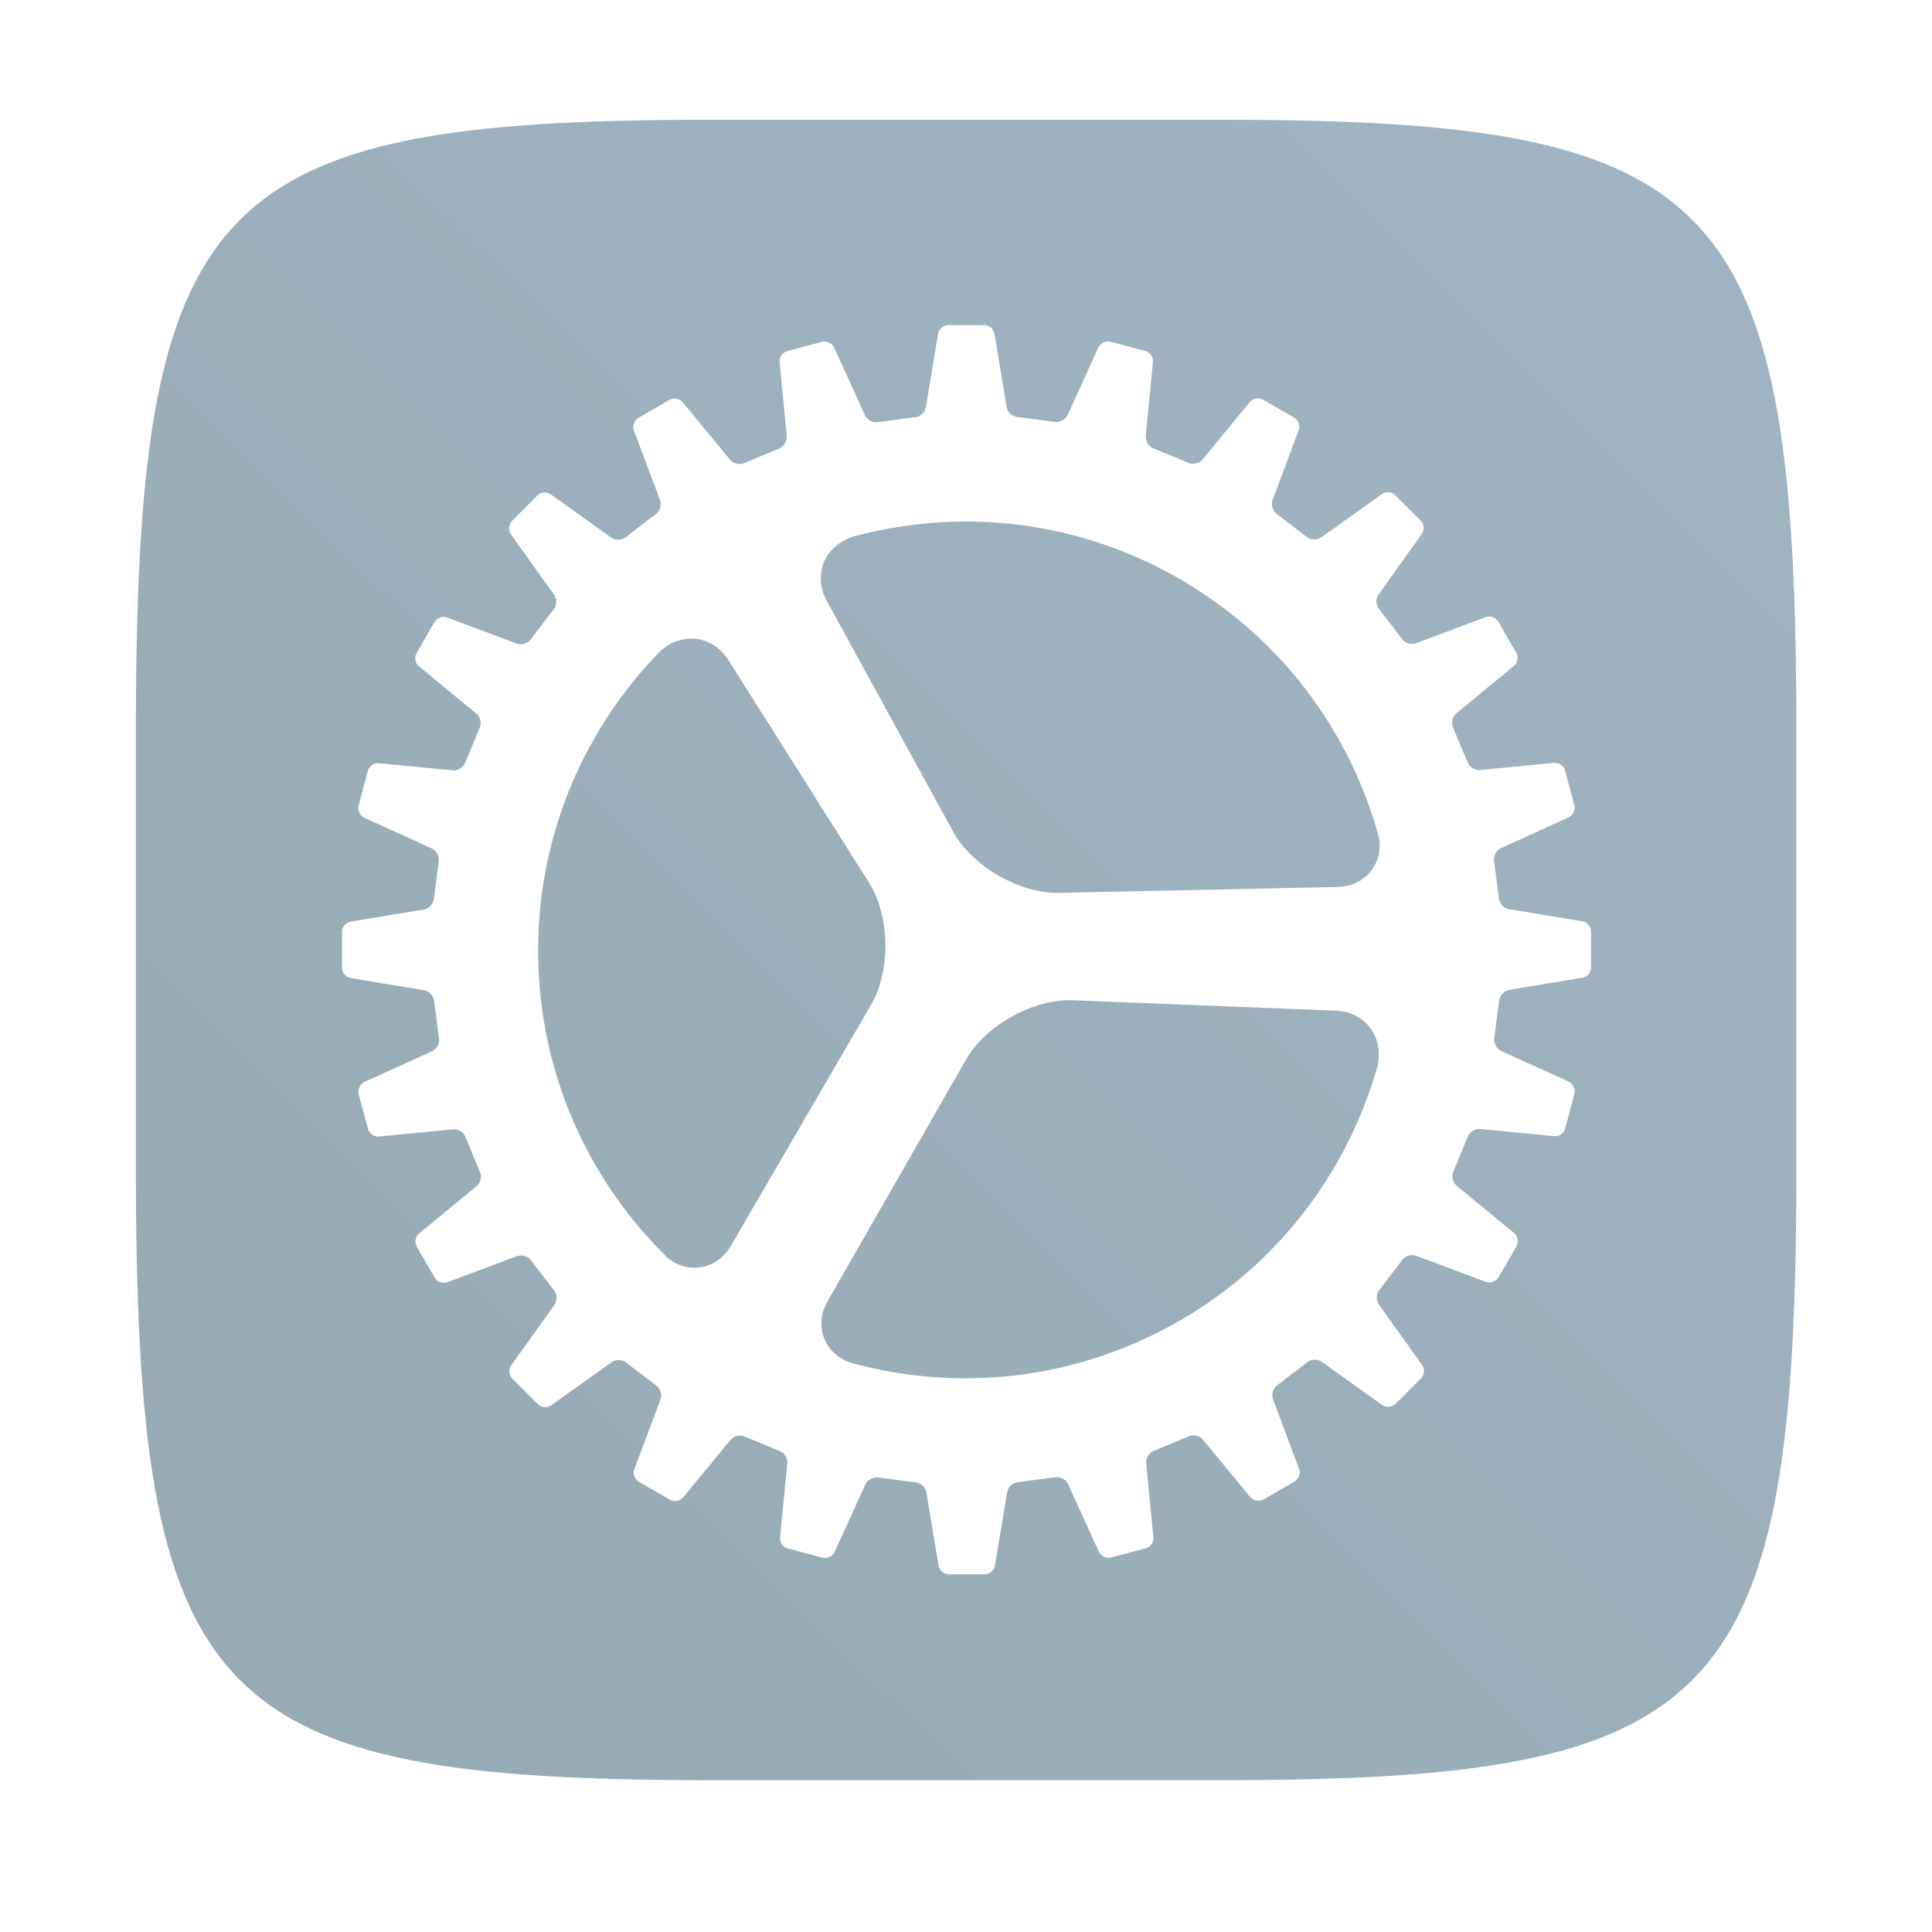 <?xml version="1.0" encoding="UTF-8"?>
<!-- Created with Inkscape (http://www.inkscape.org/) -->
<svg width="64" height="64" version="1.1" viewBox="0 0 16.933 16.933" xmlns="http://www.w3.org/2000/svg" xmlns:cc="http://creativecommons.org/ns#" xmlns:dc="http://purl.org/dc/elements/1.1/" xmlns:rdf="http://www.w3.org/1999/02/22-rdf-syntax-ns#">
 <defs>
  <filter id="filter2761" x="-.024" y="-.024" width="1.048" height="1.048" color-interpolation-filters="sRGB">
   <feGaussianBlur stdDeviation="0.146"/>
  </filter>
  <linearGradient id="linearGradient1024" x1="1.331" x2="15.65" y1="15.576" y2="1.17" gradientUnits="userSpaceOnUse">
   <stop stop-color="#96aab4" offset="0"/>
   <stop stop-color="#a0b4c3" offset="1"/>
  </linearGradient>
 </defs>
 <path d="m10.709 1.05c4.405 0 5.035 0.673 5.035 5.388v3.776c0 4.715-0.63 5.388-5.035 5.388h-4.483c-4.405 0-5.035-0.673-5.035-5.388v-3.776c0-4.715 0.63-5.388 5.035-5.388z" enable-background="new" fill="#141414" filter="url(#filter2761)" opacity=".3"/>
 <path d="m10.709 1.05c4.405 0 5.035 0.673 5.035 5.388v3.776c0 4.715-0.63 5.388-5.035 5.388h-4.483c-4.405 0-5.035-0.673-5.035-5.388v-3.776c0-4.715 0.63-5.388 5.035-5.388z" enable-background="new" fill="url(#linearGradient1024)"/>
 <path id="gear" class="shp86" d="m11.382 3.772-0.229 0.611c-0.015 0.04 3.55e-4 0.093 0.034 0.119l0.269 0.206c0.033 0.025 0.089 0.027 0.124 0.002l0.531-0.379c0.035-0.025 0.088-0.021 0.118 0.01l0.222 0.222c0.031 0.031 0.035 0.083 0.01 0.118l-0.379 0.53c-0.025 0.035-0.024 0.09 0.002 0.124l0.207 0.269c0.025 0.033 0.079 0.049 0.119 0.034l0.611-0.229c0.04-0.015 0.09 0.003 0.111 0.04l0.157 0.272c0.022 0.038 0.012 0.089-0.021 0.116l-0.504 0.415c-0.033 0.027-0.046 0.081-0.03 0.12l0.13 0.313c0.016 0.038 0.064 0.068 0.106 0.064l0.65-0.063c0.043-0.004 0.086 0.026 0.097 0.067l0.081 0.304c0.011 0.042-0.011 0.089-0.05 0.107l-0.594 0.27c-0.039 0.018-0.066 0.066-0.06 0.109l0.044 0.336c0.005 0.041 0.044 0.082 0.087 0.089l0.644 0.107c0.042 0.007 0.076 0.048 0.076 0.09v0.314c0 0.044-0.034 0.083-0.076 0.09l-0.643 0.107c-0.042 0.007-0.081 0.047-0.086 0.089l-0.044 0.336c-0.005 0.041 0.022 0.091 0.06 0.109l0.593 0.27c0.039 0.018 0.061 0.066 0.05 0.107l-0.081 0.304c-0.011 0.042-0.055 0.072-0.097 0.067l-0.649-0.063c-0.043-0.004-0.09 0.024-0.106 0.064l-0.13 0.313c-0.016 0.038-0.003 0.093 0.03 0.12l0.504 0.415c0.033 0.027 0.043 0.079 0.021 0.116l-0.157 0.272c-0.022 0.038-0.071 0.055-0.111 0.04l-0.611-0.229c-0.04-0.015-0.093 3.55e-4 -0.119 0.034l-0.206 0.269c-0.025 0.033-0.027 0.089-0.002 0.124l0.379 0.531c0.025 0.035 0.021 0.088-0.01 0.118l-0.222 0.222c-0.031 0.031-0.083 0.035-0.118 0.01l-0.53-0.379c-0.035-0.025-0.09-0.024-0.124 0.002l-0.269 0.207c-0.033 0.025-0.049 0.079-0.034 0.119l0.229 0.611c0.015 0.04-0.003 0.09-0.04 0.111l-0.272 0.157c-0.038 0.022-0.089 0.012-0.116-0.021l-0.415-0.504c-0.027-0.033-0.081-0.046-0.12-0.03l-0.313 0.13c-0.038 0.016-0.068 0.064-0.064 0.106l0.063 0.65c0.004 0.043-0.026 0.086-0.067 0.097l-0.304 0.081c-0.042 0.011-0.089-0.011-0.107-0.05l-0.27-0.594c-0.018-0.039-0.066-0.066-0.109-0.06l-0.336 0.044c-0.041 0.005-0.082 0.044-0.089 0.087l-0.107 0.644c-0.007 0.042-0.048 0.076-0.09 0.076h-0.314c-0.044 0-0.083-0.034-0.09-0.076l-0.107-0.643c-0.007-0.042-0.047-0.081-0.089-0.086l-0.336-0.044c-0.041-0.005-0.091 0.022-0.109 0.06l-0.27 0.593c-0.018 0.039-0.066 0.061-0.107 0.05l-0.304-0.081c-0.042-0.011-0.072-0.055-0.067-0.097l0.063-0.649c0.004-0.043-0.024-0.09-0.064-0.106l-0.313-0.13c-0.038-0.016-0.093-0.003-0.12 0.03l-0.415 0.504c-0.027 0.033-0.079 0.043-0.116 0.021l-0.272-0.157c-0.038-0.022-0.055-0.071-0.04-0.111l0.229-0.611c0.015-0.04-3.54e-4 -0.093-0.034-0.119l-0.269-0.206c-0.033-0.025-0.089-0.027-0.124-0.002l-0.531 0.379c-0.035 0.025-0.088 0.021-0.118-0.01l-0.222-0.223c-0.031-0.031-0.035-0.083-0.01-0.118l0.379-0.53c0.025-0.035 0.024-0.09-0.002-0.124l-0.207-0.269c-0.025-0.033-0.079-0.049-0.119-0.034l-0.611 0.229c-0.04 0.015-0.09-0.003-0.111-0.04l-0.157-0.272c-0.022-0.038-0.012-0.089 0.021-0.116l0.504-0.415c0.033-0.027 0.046-0.081 0.03-0.12l-0.13-0.313c-0.016-0.038-0.064-0.068-0.106-0.064l-0.65 0.063c-0.043 0.004-0.086-0.026-0.097-0.067l-0.081-0.304c-0.011-0.042 0.011-0.089 0.05-0.107l0.594-0.27c0.039-0.018 0.066-0.066 0.06-0.109l-0.044-0.336c-0.005-0.041-0.044-0.082-0.087-0.089l-0.644-0.107c-0.042-0.007-0.076-0.048-0.076-0.09v-0.314c0-0.044 0.034-0.083 0.076-0.09l0.643-0.107c0.042-0.007 0.081-0.047 0.086-0.089l0.044-0.336c0.005-0.041-0.022-0.091-0.06-0.109l-0.593-0.27c-0.039-0.018-0.061-0.066-0.05-0.107l0.081-0.304c0.011-0.042 0.055-0.072 0.097-0.067l0.649 0.063c0.043 0.004 0.09-0.024 0.106-0.064l0.13-0.313c0.016-0.038 0.003-0.093-0.03-0.12l-0.504-0.415c-0.033-0.027-0.043-0.079-0.021-0.116l0.157-0.272c0.022-0.038 0.071-0.055 0.111-0.04l0.611 0.229c0.04 0.015 0.093-3.555e-4 0.119-0.034l0.206-0.269c0.025-0.033 0.027-0.089 0.002-0.124l-0.379-0.531c-0.025-0.035-0.021-0.088 0.01-0.118l0.222-0.222c0.031-0.031 0.083-0.035 0.118-0.01l0.53 0.379c0.035 0.025 0.09 0.024 0.124-0.002l0.269-0.207c0.033-0.025 0.049-0.079 0.034-0.119l-0.229-0.611c-0.015-0.04 0.003-0.09 0.04-0.111l0.272-0.157c0.038-0.022 0.089-0.012 0.116 0.021l0.415 0.504c0.027 0.033 0.081 0.046 0.12 0.03l0.313-0.13c0.038-0.016 0.068-0.064 0.064-0.106l-0.063-0.65c-0.004-0.043 0.026-0.086 0.067-0.097l0.304-0.081c0.042-0.011 0.089 0.011 0.107 0.05l0.27 0.594c0.018 0.039 0.066 0.066 0.109 0.06l0.336-0.044c0.041-0.005 0.082-0.044 0.089-0.087l0.107-0.644c0.007-0.042 0.048-0.076 0.09-0.076h0.314c0.044 0 0.083 0.034 0.09 0.076l0.107 0.643c0.007 0.042 0.047 0.081 0.089 0.086l0.336 0.044c0.041 0.005 0.091-0.022 0.109-0.06l0.27-0.593c0.018-0.039 0.066-0.061 0.107-0.05l0.304 0.081c0.042 0.011 0.072 0.055 0.067 0.097l-0.063 0.649c-0.004 0.043 0.024 0.09 0.064 0.106l0.313 0.13c0.038 0.016 0.093 0.003 0.12-0.03l0.415-0.504c0.027-0.033 0.079-0.043 0.116-0.021l0.272 0.157c0.038 0.022 0.055 0.071 0.04 0.111zm-1.042 1.303c-0.882-0.51-1.885-0.62-2.8-0.388-0.176 0.045-0.073 0.02-0.073 0.02-0.246 0.084-0.343 0.337-0.22 0.562 0 0-0.071-0.13 0.006 0.01 0.367 0.67 1.101 2.01 1.101 2.01 0.166 0.303 0.581 0.543 0.927 0.536 0 0 1.627-0.034 2.441-0.051 0.151-0.003 0 0 0 0 0.251-0.005 0.413-0.216 0.359-0.452-0.254-0.915-0.853-1.734-1.741-2.247zm-0.061 6.535c0.891-0.494 1.502-1.297 1.775-2.201 0.053-0.174 0.02-0.073 0.02-0.073 0.055-0.254-0.112-0.468-0.369-0.478 0 0 0.148 0.006-0.011-3.546e-4 -0.763-0.03-2.289-0.091-2.289-0.091-0.345-0.014-0.765 0.218-0.937 0.518 0 0-0.809 1.412-1.214 2.119-0.075 0.131 0 0 0 0-0.125 0.218-0.027 0.466 0.203 0.54 0 0-0.145-0.04 0 0 0.915 0.253 1.927 0.162 2.822-0.335zm-4.442-0.598c0.18 0.162 0.444 0.122 0.57-0.095 0 0-0.076 0.131 0 0 0.409-0.704 1.228-2.111 1.228-2.111 0.174-0.299 0.165-0.778-0.019-1.071 0 0-0.816-1.292-1.224-1.937-0.086-0.135-0.006-0.01-0.006-0.01-0.137-0.218-0.406-0.255-0.598-0.081 0 0 0.072-0.079-0.053 0.054-0.647 0.688-1.036 1.619-1.018 2.638 0.018 1.024 0.444 1.946 1.121 2.612z" fill="#fff" image-rendering="optimizeSpeed" stroke-width=".603"/>
</svg>
